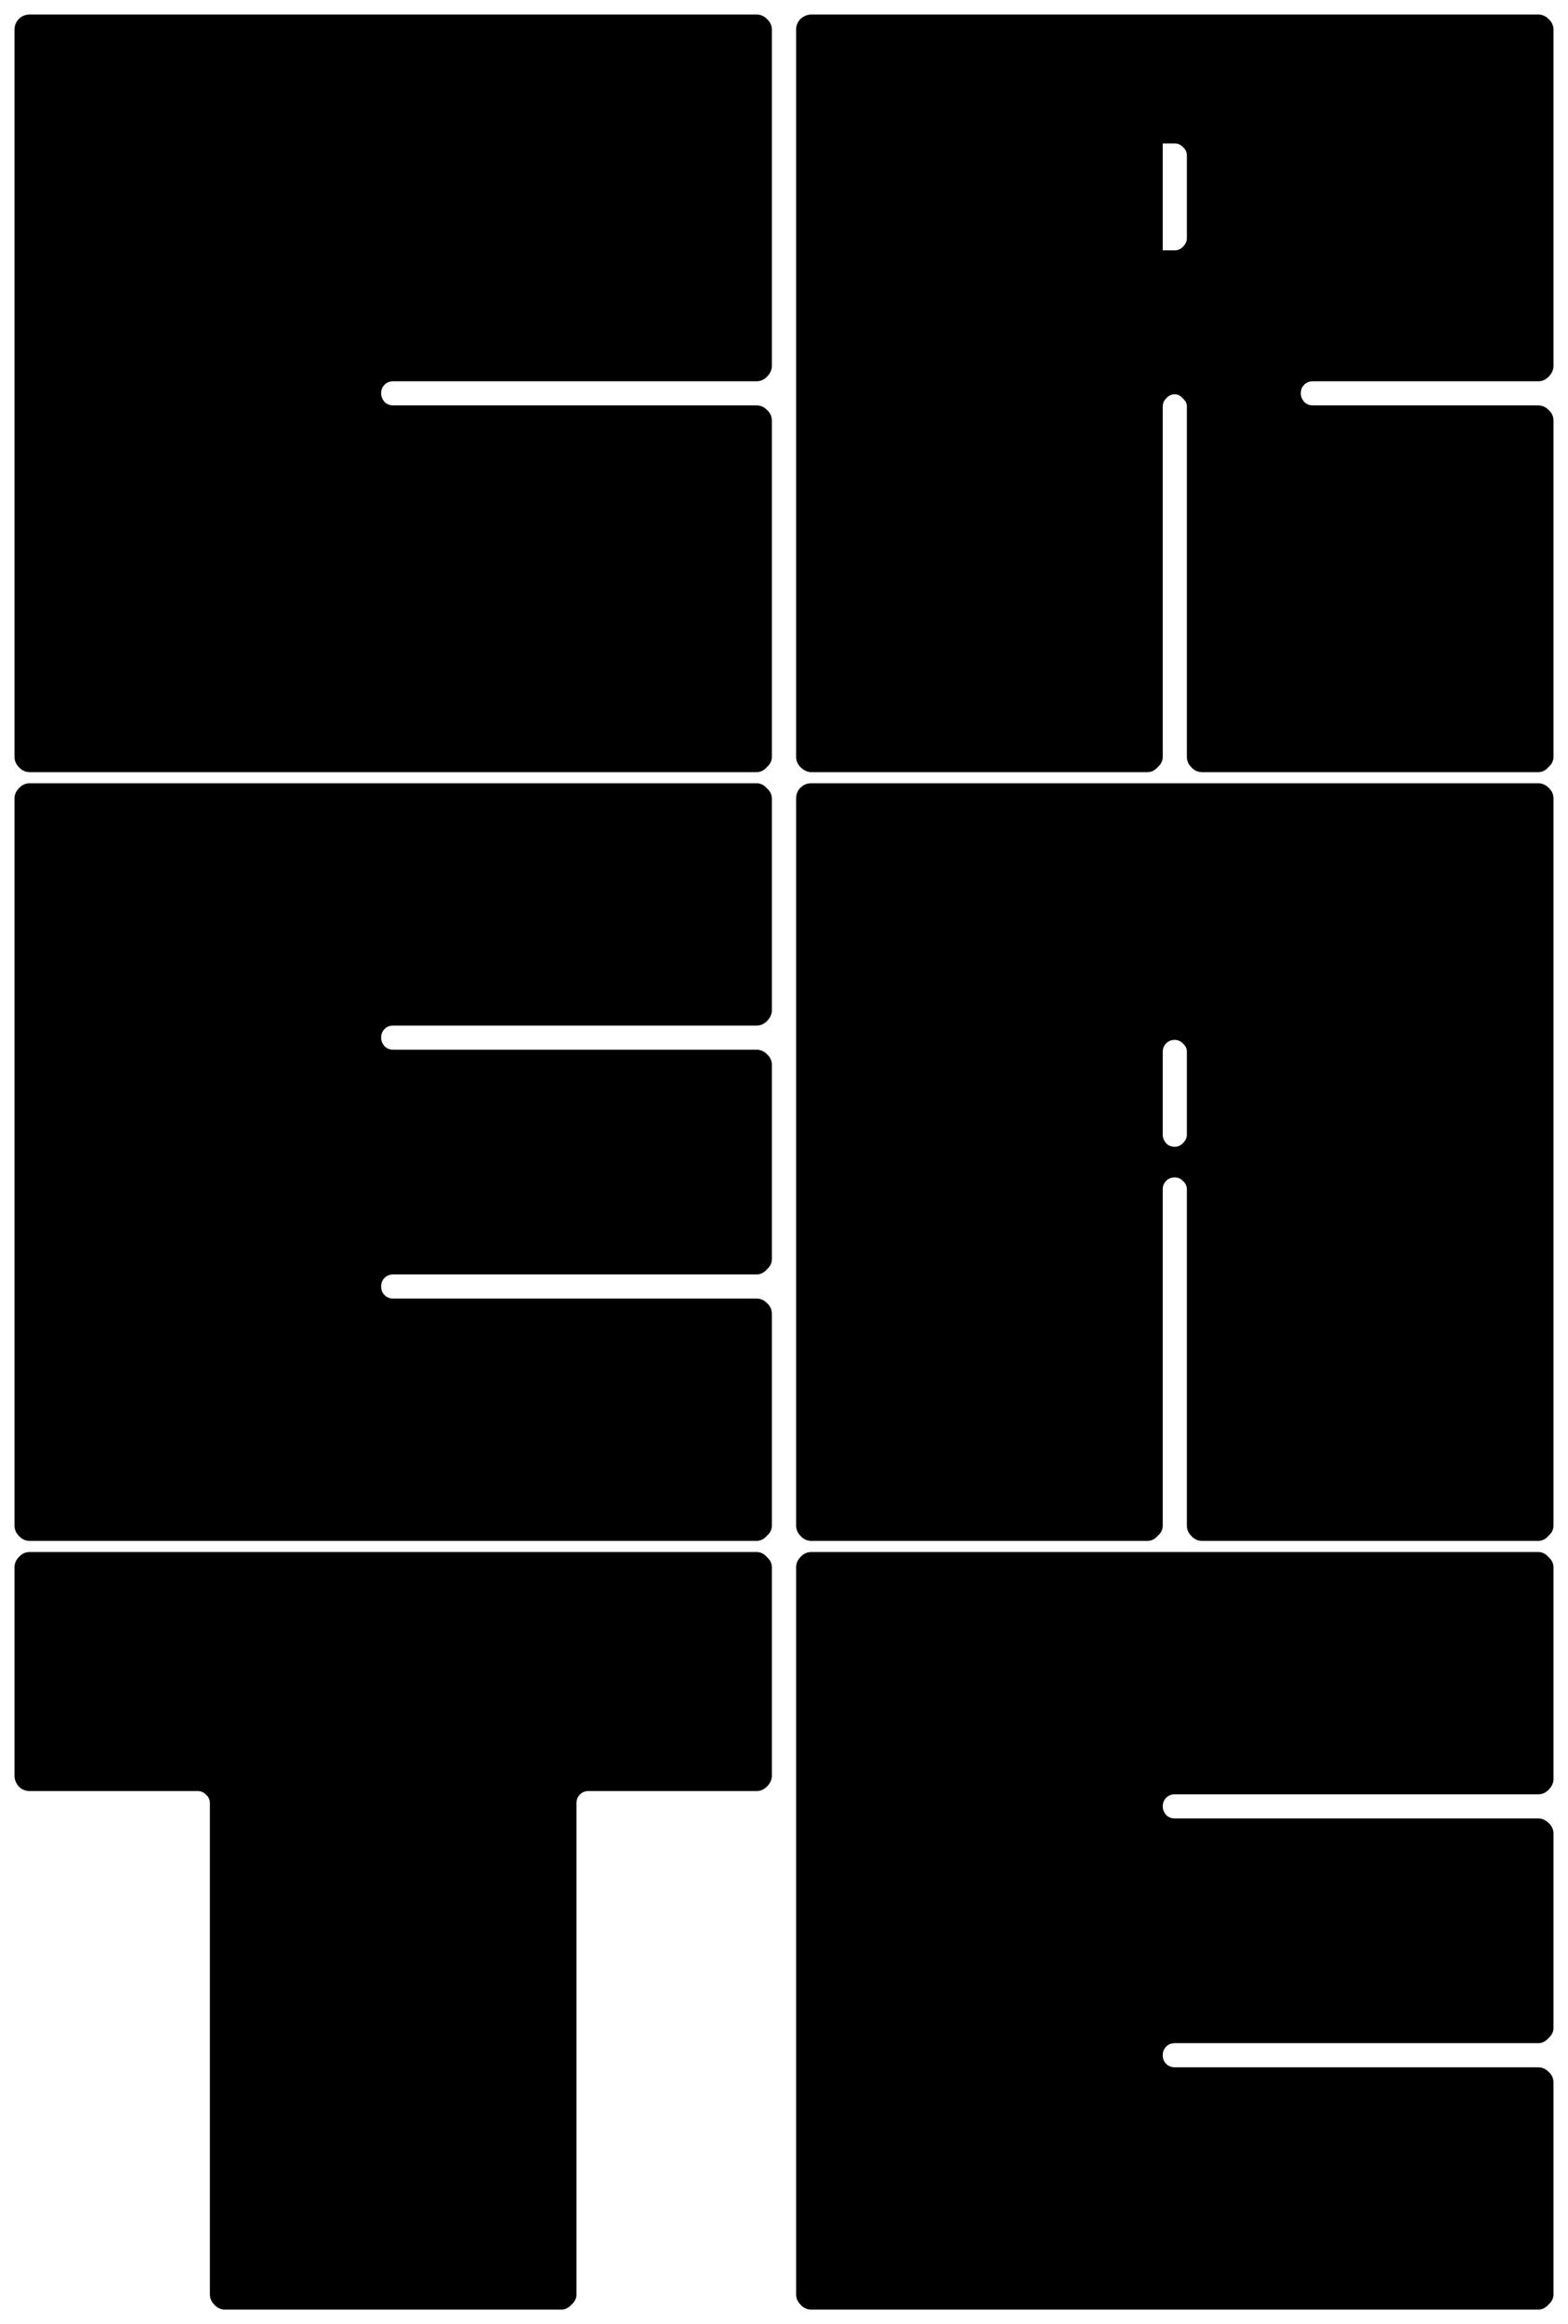 <svg width="486" height="720" viewBox="0 0 486 720" fill="none" xmlns="http://www.w3.org/2000/svg">
<g filter="url(#filter0_d_14_2)">
<path d="M117.632 117.871C117.632 118.947 118.036 119.957 118.843 120.898C119.65 121.706 120.66 122.11 121.871 122.11H234.503C235.579 122.11 236.521 122.513 237.329 123.321C238.27 124.128 238.741 125.137 238.741 126.348V230.503C238.741 231.579 238.27 232.521 237.329 233.329C236.521 234.27 235.579 234.741 234.503 234.741H9.239C8.028 234.741 7.018 234.27 6.211 233.329C5.404 232.521 5 231.579 5 230.503V5.239C5 4.028 5.404 3.018 6.211 2.211C7.018 1.404 8.028 1 9.239 1H234.503C235.579 1 236.521 1.404 237.329 2.211C238.27 3.018 238.741 4.028 238.741 5.239V109.393C238.741 110.47 238.27 111.479 237.329 112.421C236.521 113.228 235.579 113.632 234.503 113.632H121.871C120.66 113.632 119.65 114.036 118.843 114.843C118.036 115.65 117.632 116.66 117.632 117.871Z" fill="black"/>
<path d="M406.921 113.632C405.71 113.632 404.701 114.036 403.894 114.843C403.086 115.65 402.682 116.66 402.682 117.871C402.682 118.947 403.086 119.957 403.894 120.898C404.701 121.706 405.71 122.11 406.921 122.11H476.761C477.838 122.11 478.78 122.513 479.587 123.321C480.529 124.128 481 125.137 481 126.348V230.503C481 231.579 480.529 232.521 479.587 233.329C478.78 234.27 477.838 234.741 476.761 234.741H372.607C371.396 234.741 370.387 234.27 369.579 233.329C368.772 232.521 368.368 231.579 368.368 230.503V121.908C368.368 120.831 367.897 119.889 366.955 119.082C366.148 118.14 365.206 117.669 364.129 117.669C362.918 117.669 361.909 118.14 361.102 119.082C360.294 119.889 359.89 120.831 359.89 121.908V230.503C359.89 231.579 359.419 232.521 358.477 233.329C357.67 234.27 356.728 234.741 355.652 234.741H251.497C250.421 234.741 249.412 234.27 248.47 233.329C247.662 232.521 247.259 231.579 247.259 230.503V5.239C247.259 4.028 247.662 3.018 248.47 2.211C249.412 1.404 250.421 1 251.497 1H476.761C477.838 1 478.78 1.404 479.587 2.211C480.529 3.018 481 4.028 481 5.239V109.393C481 110.47 480.529 111.479 479.587 112.421C478.78 113.228 477.838 113.632 476.761 113.632H406.921ZM368.368 44.196C368.368 42.985 367.897 41.975 366.955 41.168C366.148 40.361 365.206 39.957 364.129 39.957H359.89V74.069H364.129C365.206 74.069 366.148 73.666 366.955 72.858C367.897 71.916 368.368 70.907 368.368 69.831V44.196Z" fill="black"/>
<path d="M234.503 239.182C235.579 239.182 236.521 239.653 237.329 240.595C238.27 241.402 238.741 242.344 238.741 243.421V309.022C238.741 310.099 238.27 311.108 237.329 312.05C236.521 312.857 235.579 313.261 234.503 313.261H121.871C120.66 313.261 119.65 313.665 118.843 314.472C118.036 315.279 117.632 316.289 117.632 317.5C117.632 318.576 118.036 319.585 118.843 320.527C119.65 321.335 120.66 321.738 121.871 321.738H234.503C235.579 321.738 236.521 322.142 237.329 322.95C238.27 323.757 238.741 324.766 238.741 325.977V386.128C238.741 387.205 238.27 388.147 237.329 388.954C236.521 389.896 235.579 390.367 234.503 390.367H121.871C120.66 390.367 119.65 390.771 118.843 391.578C118.036 392.386 117.632 393.395 117.632 394.606C117.632 395.817 118.036 396.826 118.843 397.634C119.65 398.441 120.66 398.845 121.871 398.845H234.503C235.579 398.845 236.521 399.249 237.329 400.056C238.27 400.863 238.741 401.873 238.741 403.084V468.685C238.741 469.761 238.27 470.703 237.329 471.511C236.521 472.453 235.579 472.924 234.503 472.924H9.239C8.028 472.924 7.018 472.453 6.211 471.511C5.404 470.703 5 469.761 5 468.685V243.421C5 242.344 5.404 241.402 6.211 240.595C7.018 239.653 8.028 239.182 9.239 239.182H234.503Z" fill="black"/>
<path d="M476.761 239.182C477.838 239.182 478.78 239.586 479.587 240.393C480.529 241.201 481 242.21 481 243.421V468.685C481 469.761 480.529 470.703 479.587 471.511C478.78 472.453 477.838 472.924 476.761 472.924H372.607C371.396 472.924 370.387 472.453 369.579 471.511C368.772 470.703 368.368 469.761 368.368 468.685V364.531C368.368 363.319 367.897 362.31 366.955 361.503C366.148 360.695 365.206 360.292 364.129 360.292C362.918 360.292 361.909 360.695 361.102 361.503C360.294 362.31 359.89 363.319 359.89 364.531V468.685C359.89 469.761 359.419 470.703 358.477 471.511C357.67 472.453 356.728 472.924 355.652 472.924H251.497C250.286 472.924 249.277 472.453 248.47 471.511C247.662 470.703 247.259 469.761 247.259 468.685V243.421C247.259 242.21 247.662 241.201 248.47 240.393C249.277 239.586 250.286 239.182 251.497 239.182H476.761ZM368.368 321.94C368.368 320.729 367.897 319.72 366.955 318.913C366.148 318.105 365.206 317.702 364.129 317.702C362.918 317.702 361.909 318.105 361.102 318.913C360.294 319.72 359.89 320.729 359.89 321.94V347.575C359.89 348.652 360.294 349.661 361.102 350.603C361.909 351.41 362.918 351.814 364.129 351.814C365.206 351.814 366.148 351.41 366.955 350.603C367.897 349.661 368.368 348.652 368.368 347.575V321.94Z" fill="black"/>
<path d="M65.555 554.673C65.555 553.461 65.084 552.452 64.142 551.645C63.334 550.837 62.392 550.434 61.316 550.434H9.239C8.028 550.434 7.018 550.03 6.211 549.223C5.404 548.281 5 547.271 5 546.195V481.603C5 480.527 5.404 479.585 6.211 478.777C7.018 477.835 8.028 477.364 9.239 477.364H234.503C235.579 477.364 236.521 477.835 237.329 478.777C238.27 479.585 238.741 480.527 238.741 481.603V546.195C238.741 547.271 238.27 548.281 237.329 549.223C236.521 550.03 235.579 550.434 234.503 550.434H182.426C181.214 550.434 180.205 550.837 179.398 551.645C178.59 552.452 178.187 553.461 178.187 554.673V706.867C178.187 707.943 177.716 708.885 176.774 709.693C175.966 710.635 175.024 711.106 173.948 711.106H69.794C68.582 711.106 67.573 710.635 66.766 709.693C65.959 708.885 65.555 707.943 65.555 706.867V554.673Z" fill="black"/>
<path d="M476.761 477.364C477.838 477.364 478.78 477.835 479.587 478.777C480.529 479.585 481 480.527 481 481.603V547.204C481 548.281 480.529 549.29 479.587 550.232C478.78 551.039 477.838 551.443 476.761 551.443H364.129C362.918 551.443 361.909 551.847 361.102 552.654C360.294 553.461 359.89 554.471 359.89 555.682C359.89 556.758 360.294 557.768 361.102 558.71C361.909 559.517 362.918 559.921 364.129 559.921H476.761C477.838 559.921 478.78 560.324 479.587 561.132C480.529 561.939 481 562.948 481 564.159V624.311C481 625.387 480.529 626.329 479.587 627.136C478.78 628.078 477.838 628.549 476.761 628.549H364.129C362.918 628.549 361.909 628.953 361.102 629.76C360.294 630.568 359.89 631.577 359.89 632.788C359.89 633.999 360.294 635.009 361.102 635.816C361.909 636.623 362.918 637.027 364.129 637.027H476.761C477.838 637.027 478.78 637.431 479.587 638.238C480.529 639.046 481 640.055 481 641.266V706.867C481 707.943 480.529 708.885 479.587 709.693C478.78 710.635 477.838 711.106 476.761 711.106H251.497C250.286 711.106 249.277 710.635 248.47 709.693C247.662 708.885 247.259 707.943 247.259 706.867V481.603C247.259 480.527 247.662 479.585 248.47 478.777C249.277 477.835 250.286 477.364 251.497 477.364H476.761Z" fill="black"/>
<path d="M117.632 117.871C117.632 118.947 118.036 119.957 118.843 120.898C119.65 121.706 120.66 122.11 121.871 122.11H234.503C235.579 122.11 236.521 122.513 237.329 123.321C238.27 124.128 238.741 125.137 238.741 126.348V230.503C238.741 231.579 238.27 232.521 237.329 233.329C236.521 234.27 235.579 234.741 234.503 234.741H9.239C8.028 234.741 7.018 234.27 6.211 233.329C5.404 232.521 5 231.579 5 230.503V5.239C5 4.028 5.404 3.018 6.211 2.211C7.018 1.404 8.028 1 9.239 1H234.503C235.579 1 236.521 1.404 237.329 2.211C238.27 3.018 238.741 4.028 238.741 5.239V109.393C238.741 110.47 238.27 111.479 237.329 112.421C236.521 113.228 235.579 113.632 234.503 113.632H121.871C120.66 113.632 119.65 114.036 118.843 114.843C118.036 115.65 117.632 116.66 117.632 117.871Z" stroke="black"/>
<path d="M406.921 113.632C405.71 113.632 404.701 114.036 403.894 114.843C403.086 115.65 402.682 116.66 402.682 117.871C402.682 118.947 403.086 119.957 403.894 120.898C404.701 121.706 405.71 122.11 406.921 122.11H476.761C477.838 122.11 478.78 122.513 479.587 123.321C480.529 124.128 481 125.137 481 126.348V230.503C481 231.579 480.529 232.521 479.587 233.329C478.78 234.27 477.838 234.741 476.761 234.741H372.607C371.396 234.741 370.387 234.27 369.579 233.329C368.772 232.521 368.368 231.579 368.368 230.503V121.908C368.368 120.831 367.897 119.889 366.955 119.082C366.148 118.14 365.206 117.669 364.129 117.669C362.918 117.669 361.909 118.14 361.102 119.082C360.294 119.889 359.89 120.831 359.89 121.908V230.503C359.89 231.579 359.419 232.521 358.477 233.329C357.67 234.27 356.728 234.741 355.652 234.741H251.497C250.421 234.741 249.412 234.27 248.47 233.329C247.662 232.521 247.259 231.579 247.259 230.503V5.239C247.259 4.028 247.662 3.018 248.47 2.211C249.412 1.404 250.421 1 251.497 1H476.761C477.838 1 478.78 1.404 479.587 2.211C480.529 3.018 481 4.028 481 5.239V109.393C481 110.47 480.529 111.479 479.587 112.421C478.78 113.228 477.838 113.632 476.761 113.632H406.921ZM368.368 44.196C368.368 42.985 367.897 41.975 366.955 41.168C366.148 40.361 365.206 39.957 364.129 39.957H359.89V74.069H364.129C365.206 74.069 366.148 73.666 366.955 72.858C367.897 71.916 368.368 70.907 368.368 69.831V44.196Z" stroke="black"/>
<path d="M234.503 239.182C235.579 239.182 236.521 239.653 237.329 240.595C238.27 241.402 238.741 242.344 238.741 243.421V309.022C238.741 310.099 238.27 311.108 237.329 312.05C236.521 312.857 235.579 313.261 234.503 313.261H121.871C120.66 313.261 119.65 313.665 118.843 314.472C118.036 315.279 117.632 316.289 117.632 317.5C117.632 318.576 118.036 319.585 118.843 320.527C119.65 321.335 120.66 321.738 121.871 321.738H234.503C235.579 321.738 236.521 322.142 237.329 322.95C238.27 323.757 238.741 324.766 238.741 325.977V386.128C238.741 387.205 238.27 388.147 237.329 388.954C236.521 389.896 235.579 390.367 234.503 390.367H121.871C120.66 390.367 119.65 390.771 118.843 391.578C118.036 392.386 117.632 393.395 117.632 394.606C117.632 395.817 118.036 396.826 118.843 397.634C119.65 398.441 120.66 398.845 121.871 398.845H234.503C235.579 398.845 236.521 399.249 237.329 400.056C238.27 400.863 238.741 401.873 238.741 403.084V468.685C238.741 469.761 238.27 470.703 237.329 471.511C236.521 472.453 235.579 472.924 234.503 472.924H9.239C8.028 472.924 7.018 472.453 6.211 471.511C5.404 470.703 5 469.761 5 468.685V243.421C5 242.344 5.404 241.402 6.211 240.595C7.018 239.653 8.028 239.182 9.239 239.182H234.503Z" stroke="black"/>
<path d="M476.761 239.182C477.838 239.182 478.78 239.586 479.587 240.393C480.529 241.201 481 242.21 481 243.421V468.685C481 469.761 480.529 470.703 479.587 471.511C478.78 472.453 477.838 472.924 476.761 472.924H372.607C371.396 472.924 370.387 472.453 369.579 471.511C368.772 470.703 368.368 469.761 368.368 468.685V364.531C368.368 363.319 367.897 362.31 366.955 361.503C366.148 360.695 365.206 360.292 364.129 360.292C362.918 360.292 361.909 360.695 361.102 361.503C360.294 362.31 359.89 363.319 359.89 364.531V468.685C359.89 469.761 359.419 470.703 358.477 471.511C357.67 472.453 356.728 472.924 355.652 472.924H251.497C250.286 472.924 249.277 472.453 248.47 471.511C247.662 470.703 247.259 469.761 247.259 468.685V243.421C247.259 242.21 247.662 241.201 248.47 240.393C249.277 239.586 250.286 239.182 251.497 239.182H476.761ZM368.368 321.94C368.368 320.729 367.897 319.72 366.955 318.913C366.148 318.105 365.206 317.702 364.129 317.702C362.918 317.702 361.909 318.105 361.102 318.913C360.294 319.72 359.89 320.729 359.89 321.94V347.575C359.89 348.652 360.294 349.661 361.102 350.603C361.909 351.41 362.918 351.814 364.129 351.814C365.206 351.814 366.148 351.41 366.955 350.603C367.897 349.661 368.368 348.652 368.368 347.575V321.94Z" stroke="black"/>
<path d="M65.555 554.673C65.555 553.461 65.084 552.452 64.142 551.645C63.334 550.837 62.392 550.434 61.316 550.434H9.239C8.028 550.434 7.018 550.03 6.211 549.223C5.404 548.281 5 547.271 5 546.195V481.603C5 480.527 5.404 479.585 6.211 478.777C7.018 477.835 8.028 477.364 9.239 477.364H234.503C235.579 477.364 236.521 477.835 237.329 478.777C238.27 479.585 238.741 480.527 238.741 481.603V546.195C238.741 547.271 238.27 548.281 237.329 549.223C236.521 550.03 235.579 550.434 234.503 550.434H182.426C181.214 550.434 180.205 550.837 179.398 551.645C178.59 552.452 178.187 553.461 178.187 554.673V706.867C178.187 707.943 177.716 708.885 176.774 709.693C175.966 710.635 175.024 711.106 173.948 711.106H69.794C68.582 711.106 67.573 710.635 66.766 709.693C65.959 708.885 65.555 707.943 65.555 706.867V554.673Z" stroke="black"/>
<path d="M476.761 477.364C477.838 477.364 478.78 477.835 479.587 478.777C480.529 479.585 481 480.527 481 481.603V547.204C481 548.281 480.529 549.29 479.587 550.232C478.78 551.039 477.838 551.443 476.761 551.443H364.129C362.918 551.443 361.909 551.847 361.102 552.654C360.294 553.461 359.89 554.471 359.89 555.682C359.89 556.758 360.294 557.768 361.102 558.71C361.909 559.517 362.918 559.921 364.129 559.921H476.761C477.838 559.921 478.78 560.324 479.587 561.132C480.529 561.939 481 562.948 481 564.159V624.311C481 625.387 480.529 626.329 479.587 627.136C478.78 628.078 477.838 628.549 476.761 628.549H364.129C362.918 628.549 361.909 628.953 361.102 629.76C360.294 630.568 359.89 631.577 359.89 632.788C359.89 633.999 360.294 635.009 361.102 635.816C361.909 636.623 362.918 637.027 364.129 637.027H476.761C477.838 637.027 478.78 637.431 479.587 638.238C480.529 639.046 481 640.055 481 641.266V706.867C481 707.943 480.529 708.885 479.587 709.693C478.78 710.635 477.838 711.106 476.761 711.106H251.497C250.286 711.106 249.277 710.635 248.47 709.693C247.662 708.885 247.259 707.943 247.259 706.867V481.603C247.259 480.527 247.662 479.585 248.47 478.777C249.277 477.835 250.286 477.364 251.497 477.364H476.761Z" stroke="black"/>
</g>
<defs>
<filter id="filter0_d_14_2" x="0.5" y="0.5" width="485" height="719.106" filterUnits="userSpaceOnUse" color-interpolation-filters="sRGB">
<feFlood flood-opacity="0" result="BackgroundImageFix"/>
<feColorMatrix in="SourceAlpha" type="matrix" values="0 0 0 0 0 0 0 0 0 0 0 0 0 0 0 0 0 0 127 0" result="hardAlpha"/>
<feOffset dy="4"/>
<feGaussianBlur stdDeviation="2"/>
<feComposite in2="hardAlpha" operator="out"/>
<feColorMatrix type="matrix" values="0 0 0 0 0 0 0 0 0 0 0 0 0 0 0 0 0 0 0.25 0"/>
<feBlend mode="normal" in2="BackgroundImageFix" result="effect1_dropShadow_14_2"/>
<feBlend mode="normal" in="SourceGraphic" in2="effect1_dropShadow_14_2" result="shape"/>
</filter>
</defs>
</svg>
